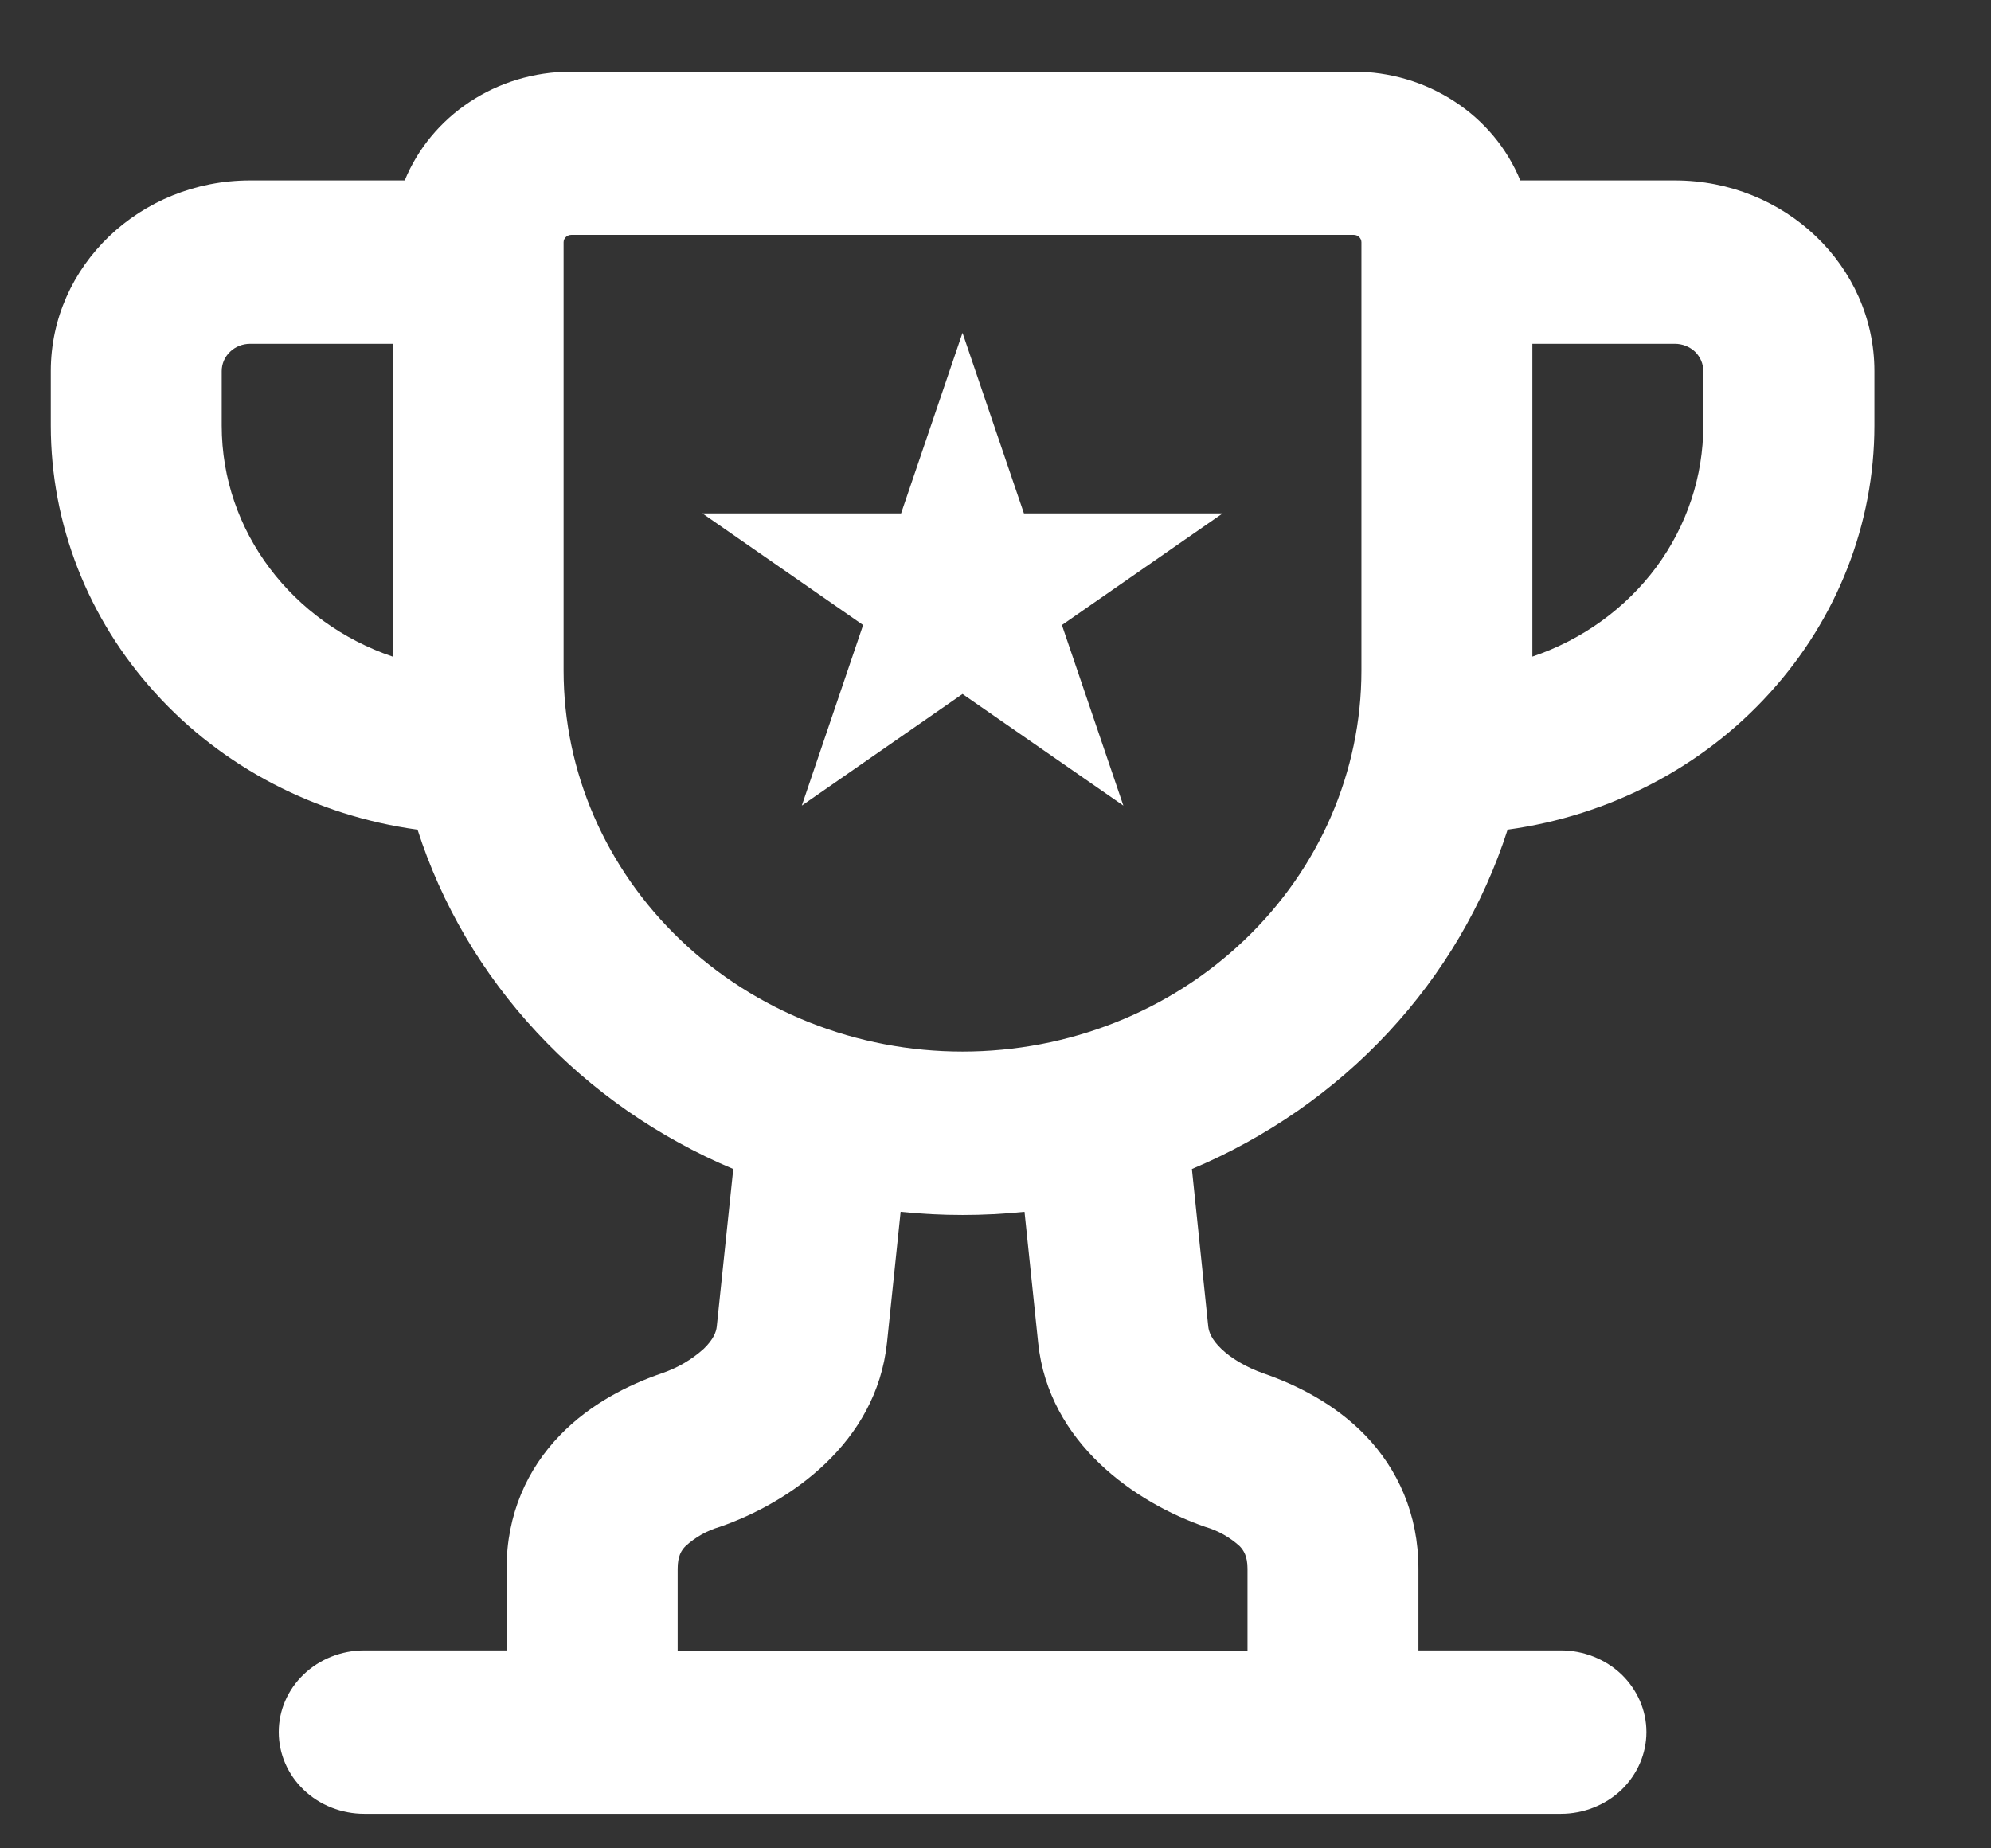 <svg width="14" height="13" viewBox="0 0 14 13" fill="none" xmlns="http://www.w3.org/2000/svg">
<rect x="0" y="0" width="14" height="13" fill="#333333" stroke="none"/>
<path fill-rule="evenodd" clip-rule="evenodd" d="M2.935 5.835C2.219 5.737 1.564 5.396 1.091 4.873C0.617 4.351 0.357 3.684 0.357 2.993L0.357 2.61C0.357 1.87 0.985 1.269 1.759 1.269H2.846C3.029 0.821 3.484 0.504 4.018 0.504H9.519C9.772 0.504 10.019 0.577 10.228 0.714C10.437 0.85 10.598 1.044 10.69 1.269H11.777C12.551 1.269 13.18 1.87 13.18 2.61V2.993C13.18 3.684 12.919 4.351 12.445 4.873C11.972 5.396 11.317 5.737 10.601 5.835C10.432 6.362 10.146 6.848 9.763 7.26C9.38 7.672 8.908 8 8.381 8.222L8.496 9.33C8.5 9.368 8.52 9.422 8.587 9.486C8.656 9.553 8.761 9.616 8.886 9.66C9.113 9.739 9.382 9.87 9.6 10.095C9.828 10.332 9.974 10.649 9.974 11.034V11.608H10.976C11.135 11.608 11.288 11.669 11.401 11.776C11.513 11.884 11.577 12.03 11.577 12.182C11.577 12.335 11.513 12.481 11.401 12.589C11.288 12.696 11.135 12.757 10.976 12.757H2.561C2.401 12.757 2.248 12.696 2.136 12.589C2.023 12.481 1.96 12.335 1.96 12.182C1.96 12.03 2.023 11.884 2.136 11.776C2.248 11.669 2.401 11.608 2.561 11.608H3.562V11.034C3.562 10.649 3.708 10.332 3.937 10.095C4.154 9.87 4.423 9.739 4.65 9.66C4.761 9.623 4.863 9.564 4.949 9.486C5.016 9.421 5.036 9.369 5.04 9.33L5.156 8.222C4.628 8 4.157 7.672 3.774 7.26C3.391 6.848 3.105 6.362 2.936 5.835H2.935ZM2.761 2.418H1.759C1.706 2.418 1.655 2.438 1.618 2.474C1.58 2.51 1.559 2.559 1.559 2.61V2.993C1.559 3.743 2.061 4.381 2.761 4.618V2.418ZM6.333 8.522L6.237 9.444C6.162 10.152 5.549 10.57 5.061 10.739C4.971 10.765 4.889 10.812 4.821 10.874C4.791 10.904 4.765 10.945 4.765 11.034V11.609H8.772V11.034C8.772 10.945 8.745 10.904 8.716 10.874C8.647 10.812 8.565 10.765 8.475 10.739C7.987 10.57 7.374 10.152 7.3 9.445L7.204 8.523C6.915 8.553 6.622 8.553 6.333 8.523V8.522ZM10.775 4.618V2.418H11.777C11.83 2.418 11.881 2.438 11.919 2.474C11.956 2.51 11.977 2.559 11.977 2.61V2.993C11.977 3.349 11.862 3.697 11.647 3.988C11.431 4.279 11.127 4.499 10.775 4.618V4.618ZM3.963 1.704C3.963 1.676 3.987 1.652 4.018 1.652H9.519C9.548 1.652 9.573 1.675 9.573 1.704V4.716C9.573 5.427 9.278 6.108 8.751 6.611C8.225 7.114 7.512 7.396 6.768 7.396C6.024 7.396 5.311 7.114 4.785 6.611C4.259 6.108 3.963 5.427 3.963 4.716V1.704Z" fill="white"/>
<path d="M6.768 2.341L7.2 3.611H8.597L7.467 4.396L7.899 5.666L6.768 4.881L5.638 5.666L6.069 4.396L4.939 3.611H6.336L6.768 2.341Z" fill="white"/>
</svg>

